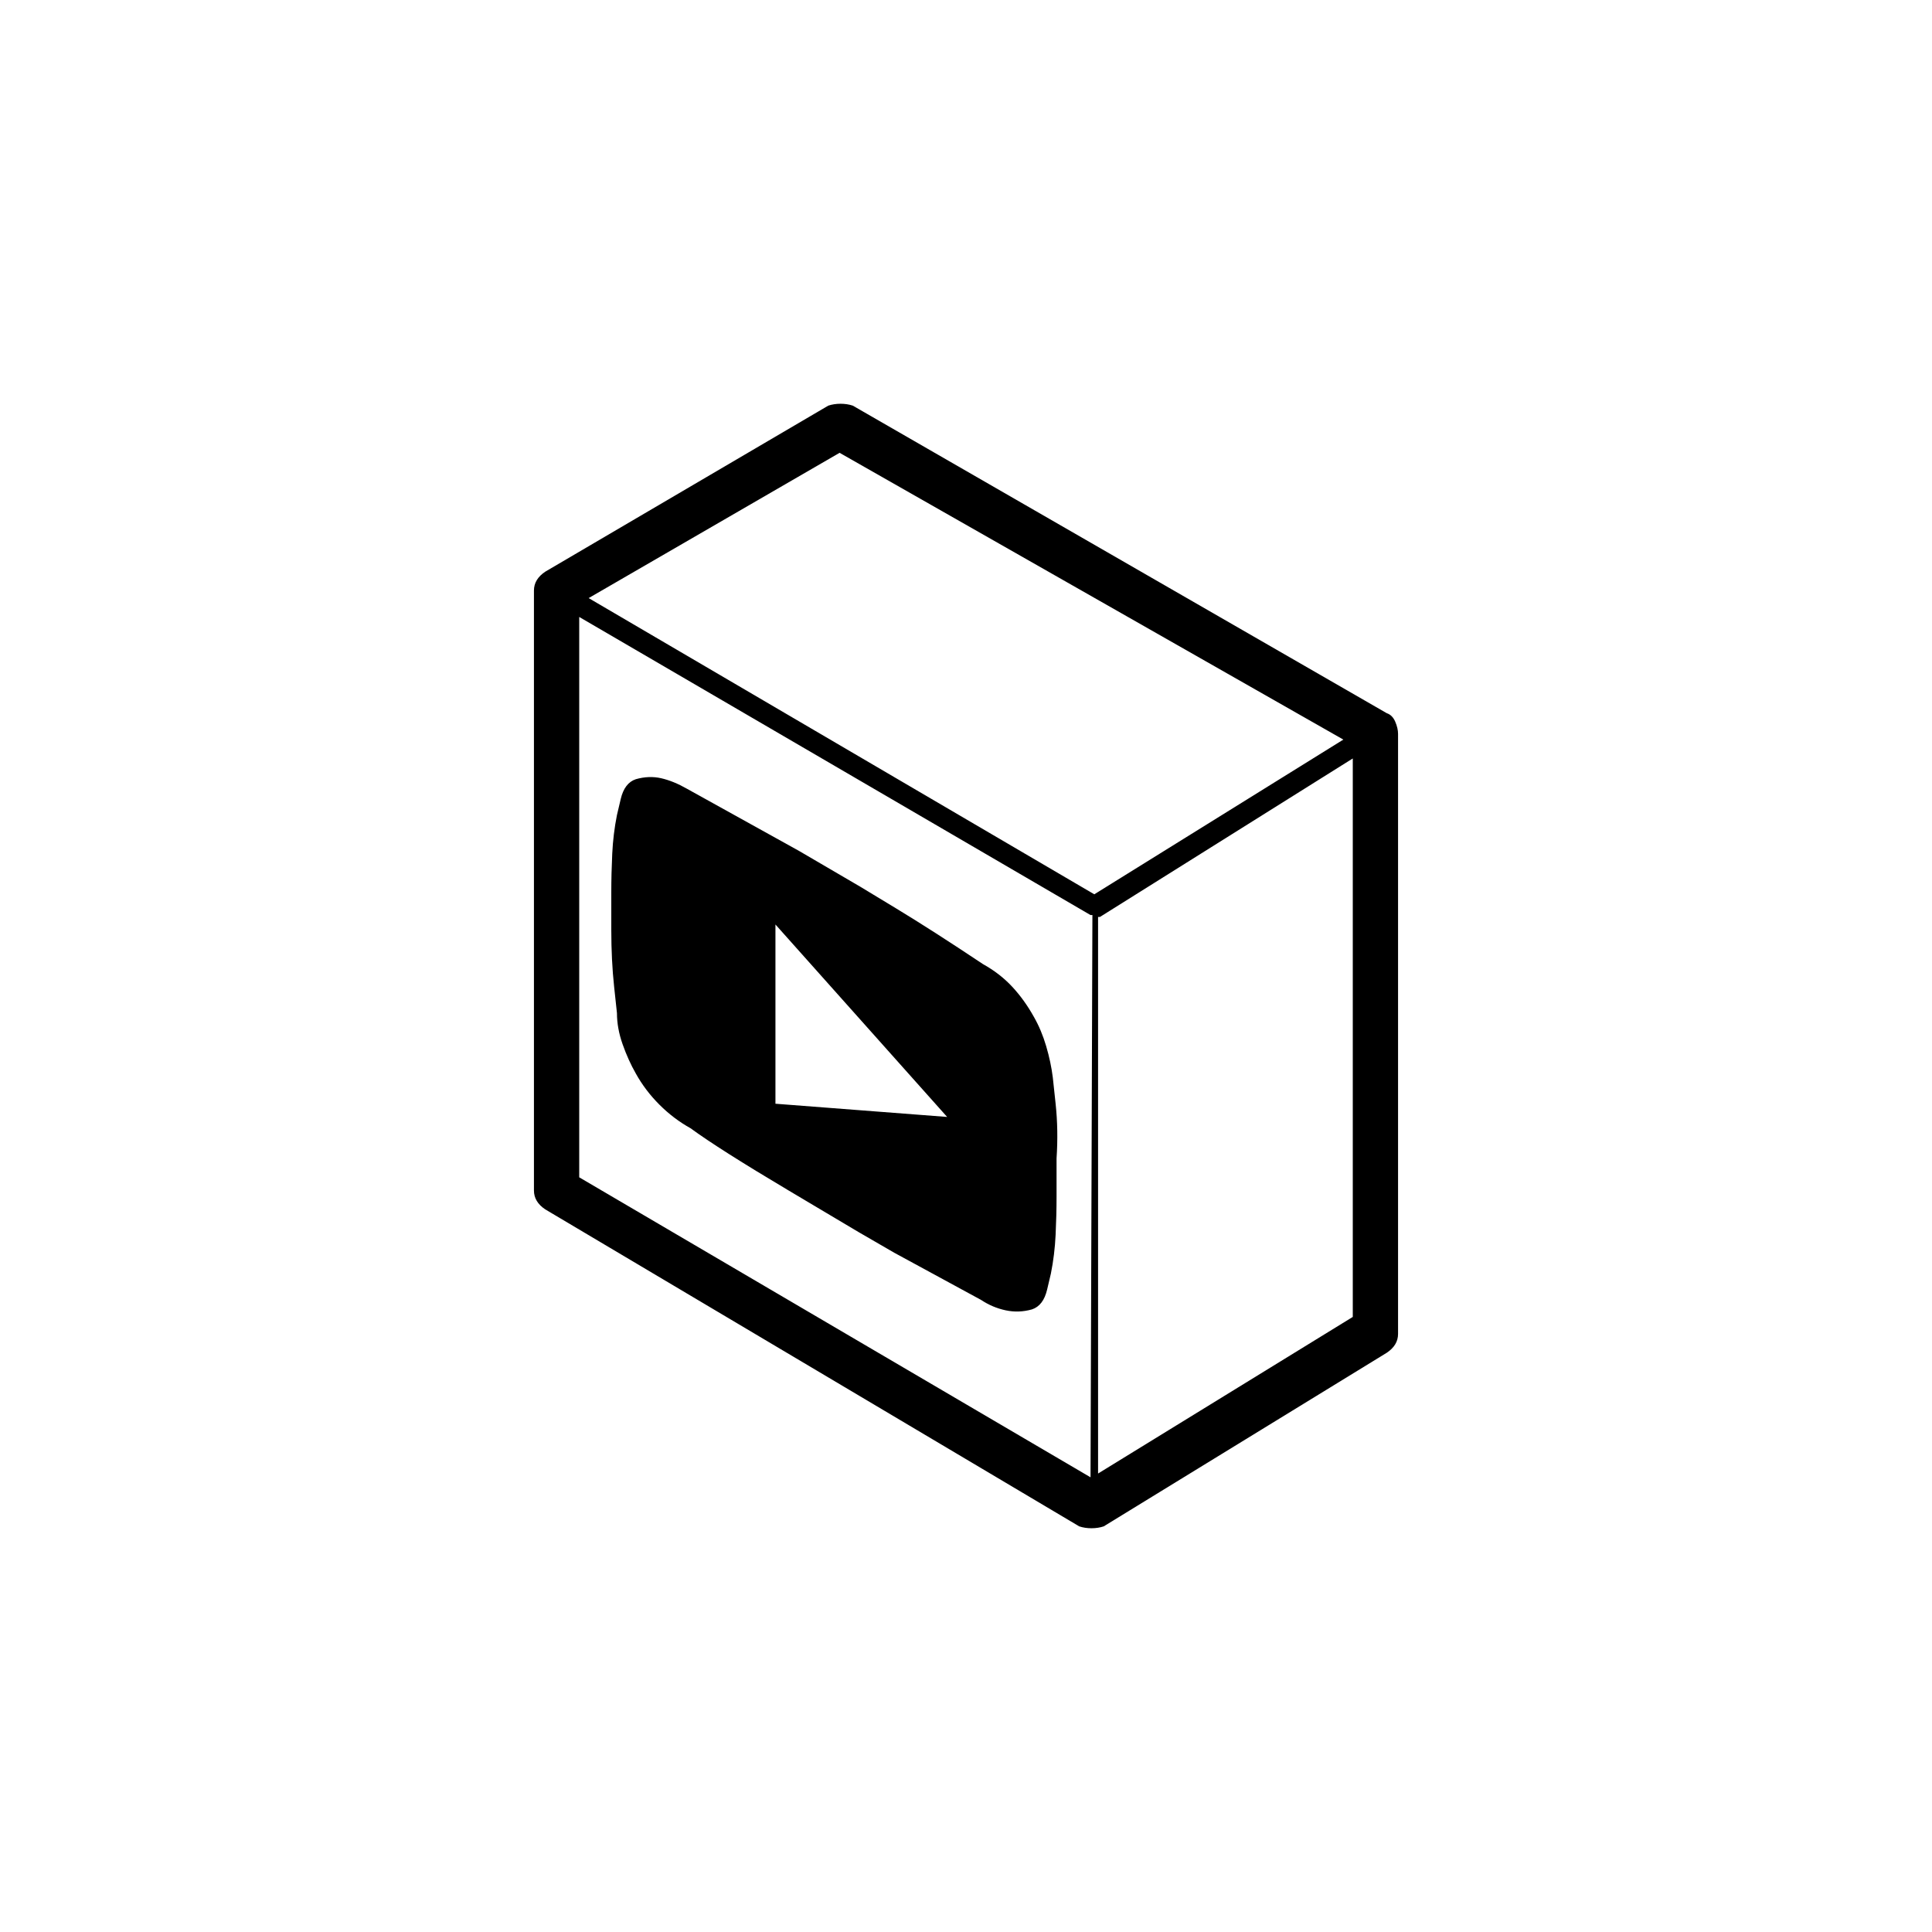 <?xml version="1.0" standalone="no"?>
<!DOCTYPE svg PUBLIC "-//W3C//DTD SVG 1.1//EN" "http://www.w3.org/Graphics/SVG/1.1/DTD/svg11.dtd" >
<svg xmlns="http://www.w3.org/2000/svg" xmlns:xlink="http://www.w3.org/1999/xlink" version="1.1" viewBox="0 0 1024 1024">
  <g transform="matrix(1 0 0 -1 0 960)">
   <path fill="currentColor"
d="M735 582l-283 163q-3 1 -6.5 1t-6.5 -1l-150 -88q-3 -2 -4.5 -4.5t-1.5 -5.5v-318q0 -3 1.5 -5.5t4.5 -4.5l283 -168q3 -1 6.5 -1t6.5 1l150 92q3 2 4.5 4.5t1.5 5.5v318q0 3 -1.5 6.5t-4.5 4.5zM578 177l-271 159v297l271 -158h1l-1 -298v0zM312 643l133 77l267 -152
l-132 -82l-268 157v0zM582 179v295h1l134 84v-296l-135 -83v0zM558 389q-1 8 -3.5 16.5t-6.5 15.5q-5 9 -11.5 16t-15.5 12q-27 18 -46 29.5l-19 11.5v0l-32.5 19t-59.5 33q-7 4 -13.5 5.5t-13.5 -0.5q-6 -2 -8 -10.5l-2 -8.5q-2 -10 -2.5 -20.5t-0.5 -20.5v-20
q0 -16 1.5 -30l1.5 -14q0 -8 3 -16.5t7 -15.5q5 -9 12.5 -16.5t16.5 -12.5q15 -11 52 -33l37 -22l19 -11t46 -25q6 -4 13 -5.5t14 0.5q6 2 8 10.5l2 8.5q2 10 2.5 20.5t0.5 20.5v20q1 15 -0.5 29zM411 375v95l91 -102z" />
  </g>

</svg>
